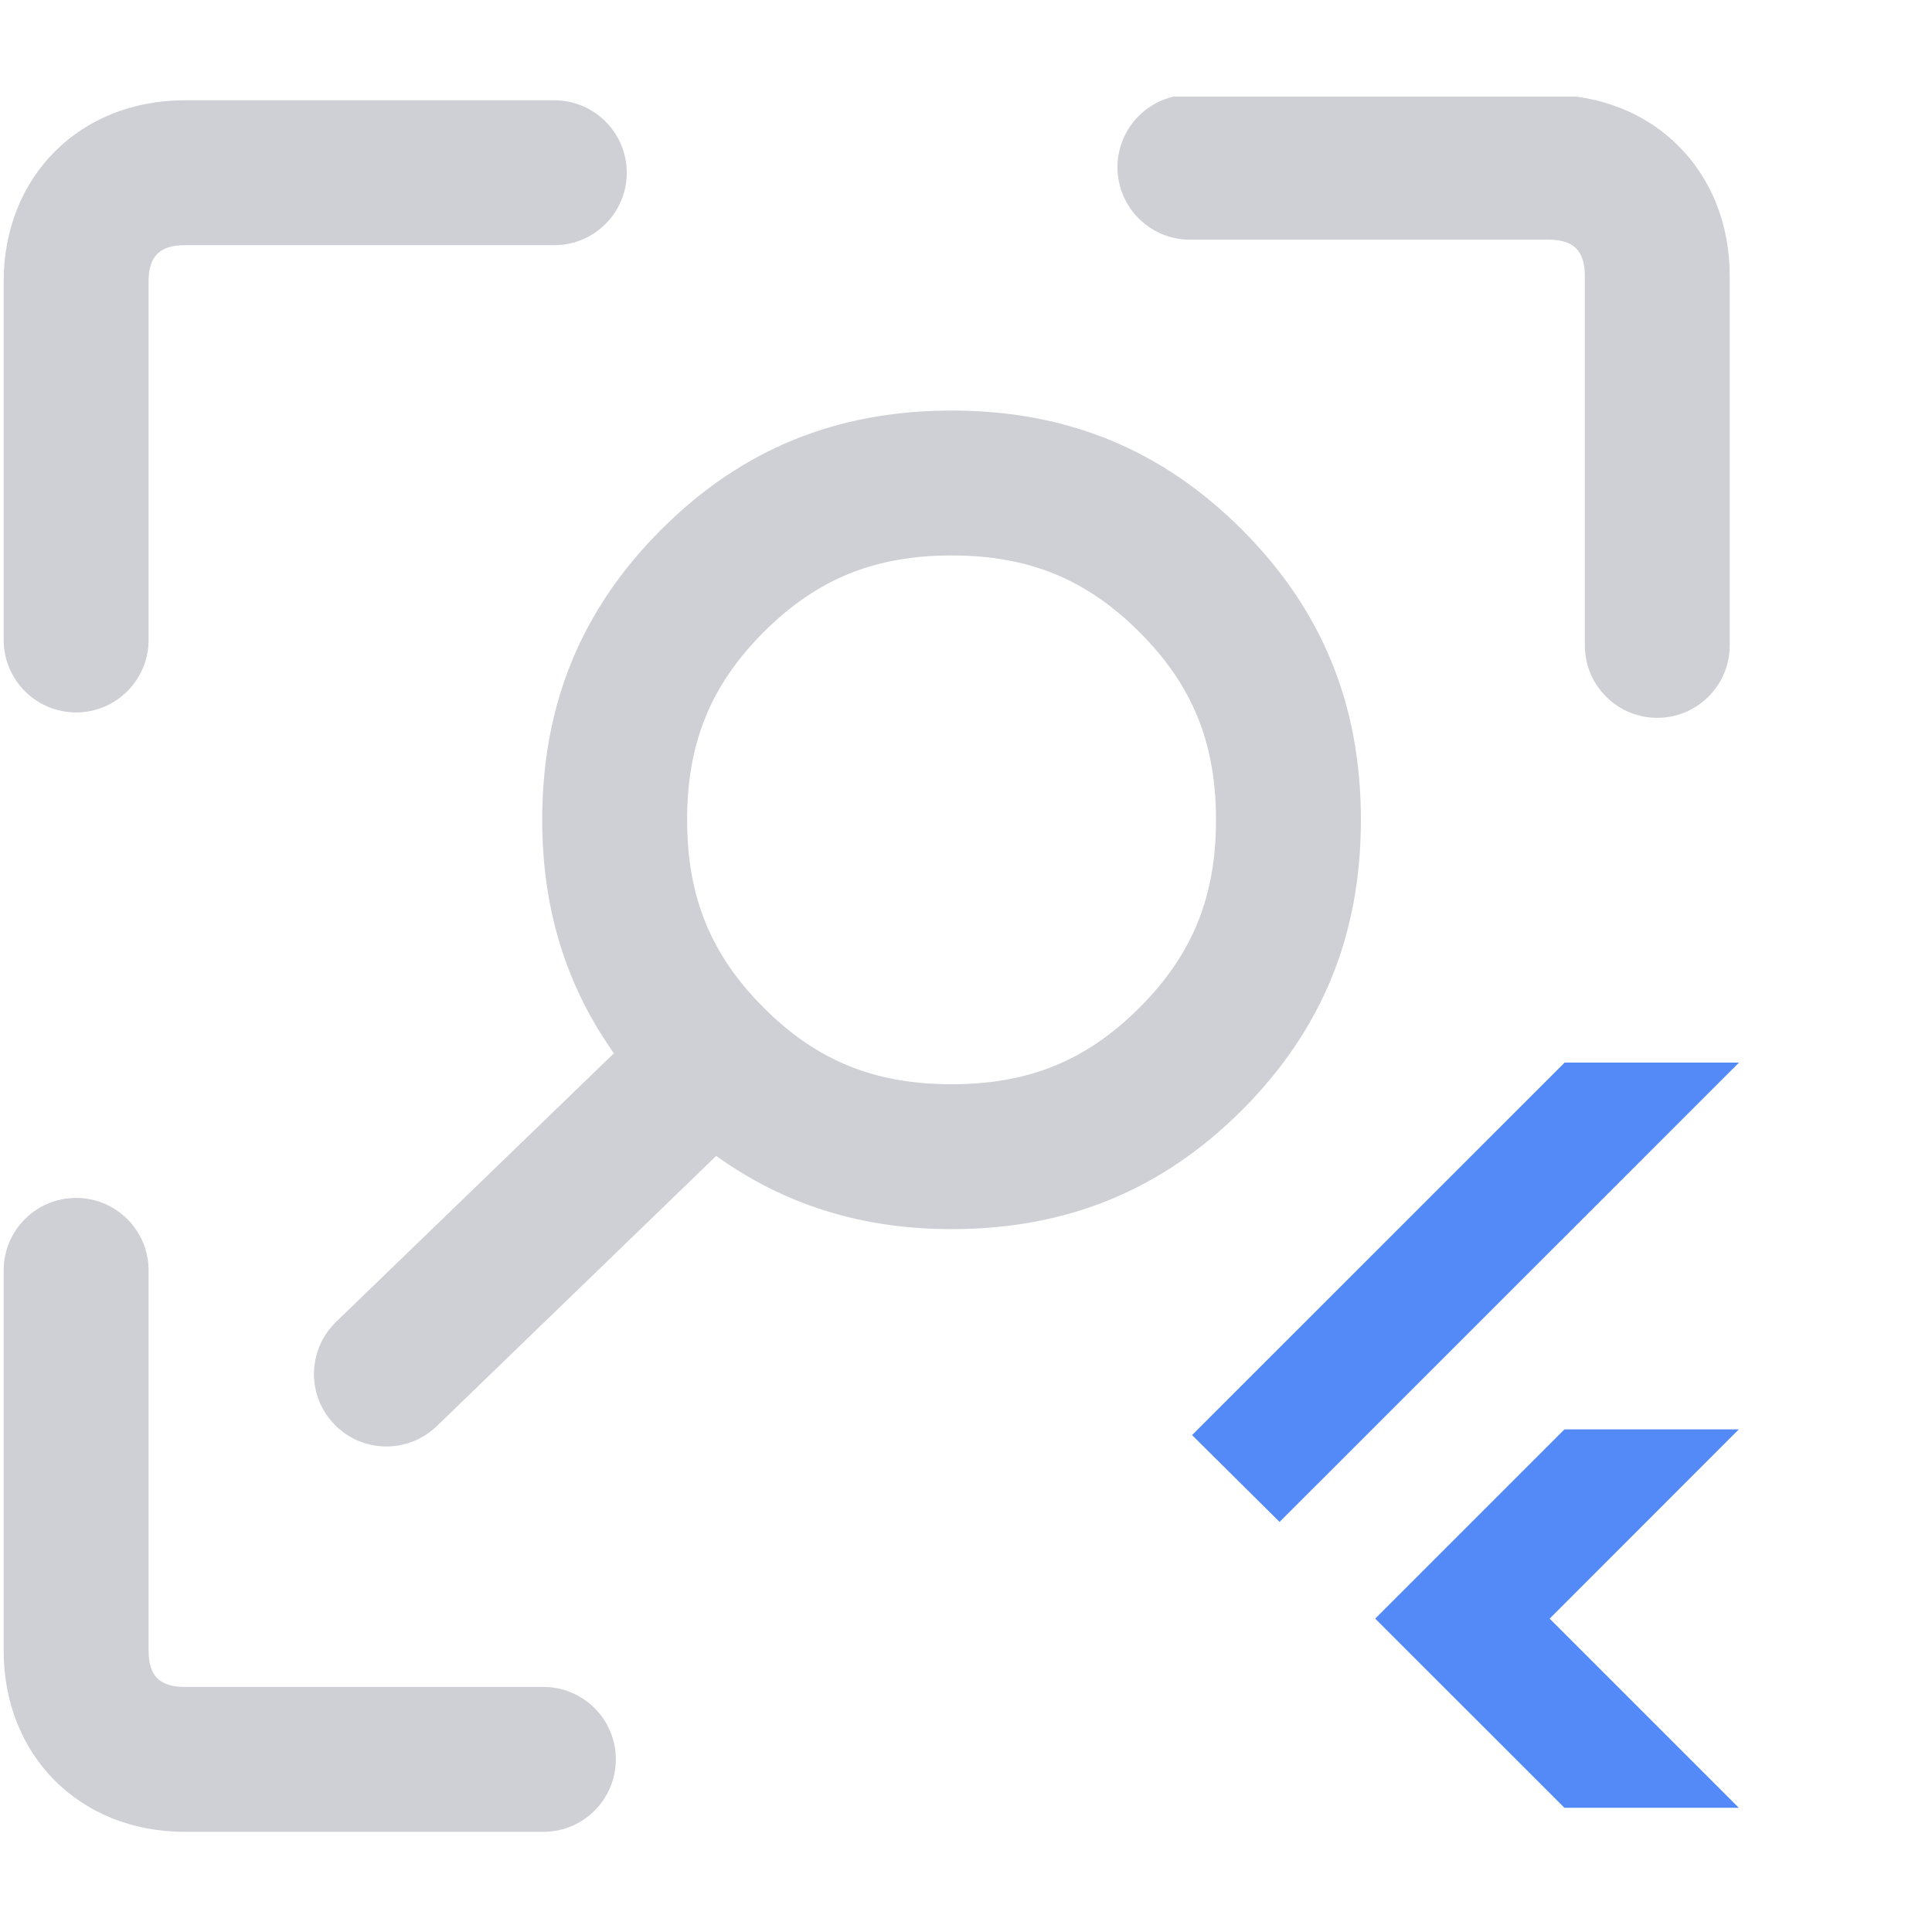 <svg width="20" height="20" viewBox="0 0 20 20" fill="none" xmlns="http://www.w3.org/2000/svg">
  <g clip-path="url(#clip0_54_1584)">
    <path d="M11.795 10.432C11.247 10.98 10.648 11.224 9.851 11.224C9.053 11.224 8.454 10.98 7.906 10.432C7.358 9.884 7.113 9.284 7.113 8.487C7.113 7.691 7.358 7.091 7.906 6.543C8.454 5.995 9.054 5.75 9.851 5.75C10.648 5.75 11.247 5.995 11.795 6.543C12.344 7.091 12.588 7.691 12.588 8.487C12.588 9.284 12.344 9.884 11.795 10.432ZM9.851 4.25C8.657 4.25 7.674 4.653 6.845 5.482C6.016 6.311 5.613 7.294 5.613 8.487C5.613 9.411 5.861 10.206 6.355 10.904L3.479 13.684C3.181 13.973 3.173 14.447 3.461 14.745C3.608 14.897 3.804 14.974 4 14.974C4.188 14.974 4.376 14.903 4.522 14.763L7.414 11.966C8.117 12.47 8.918 12.724 9.851 12.724C11.044 12.724 12.027 12.321 12.856 11.493C13.685 10.663 14.088 9.68 14.088 8.487C14.088 7.294 13.685 6.311 12.856 5.482C12.027 4.653 11.044 4.25 9.851 4.25Z" fill="#CED0D6"/>
    <path d="M0.788 7.375C1.202 7.375 1.538 7.039 1.538 6.625V2.913C1.538 2.653 1.654 2.538 1.913 2.538H5.738C6.152 2.538 6.488 2.202 6.488 1.788C6.488 1.374 6.152 1.038 5.738 1.038H1.913C0.827 1.038 0.038 1.826 0.038 2.913V6.625C0.038 7.039 0.374 7.375 0.788 7.375Z" fill="#CED0D6"/>
    <path d="M5.625 17.463H1.913C1.653 17.463 1.538 17.348 1.538 17.088V13.151C1.538 12.736 1.202 12.401 0.788 12.401C0.374 12.401 0.038 12.736 0.038 13.151V17.088C0.038 18.175 0.826 18.963 1.913 18.963H5.625C6.039 18.963 6.375 18.627 6.375 18.213C6.375 17.799 6.039 17.463 5.625 17.463Z" fill="#CED0D6"/>
    <path d="M16.031 0.981H12.318C11.904 0.981 11.568 1.317 11.568 1.731C11.568 2.145 11.904 2.481 12.318 2.481H16.031C16.291 2.481 16.406 2.597 16.406 2.856V6.681C16.406 7.095 16.742 7.431 17.156 7.431C17.57 7.431 17.906 7.095 17.906 6.681V2.856C17.906 1.77 17.118 0.981 16.031 0.981Z" fill="#CED0D6"/>
    <path d="M13.246 15.755L12.34 14.856L16.197 11H18.002L13.246 15.755Z" fill="#548AF7"/>
    <path d="M18 18.714H16.195L14.236 16.756L16.195 14.797H18L16.042 16.756L18 18.714Z" fill="#548AF7"/>
  </g>
  <defs>
    <clipPath id="clip0_54_1584">
      <rect width="18" height="18" fill="white" transform="translate(0 1)"/>
    </clipPath>
  </defs>
</svg>
